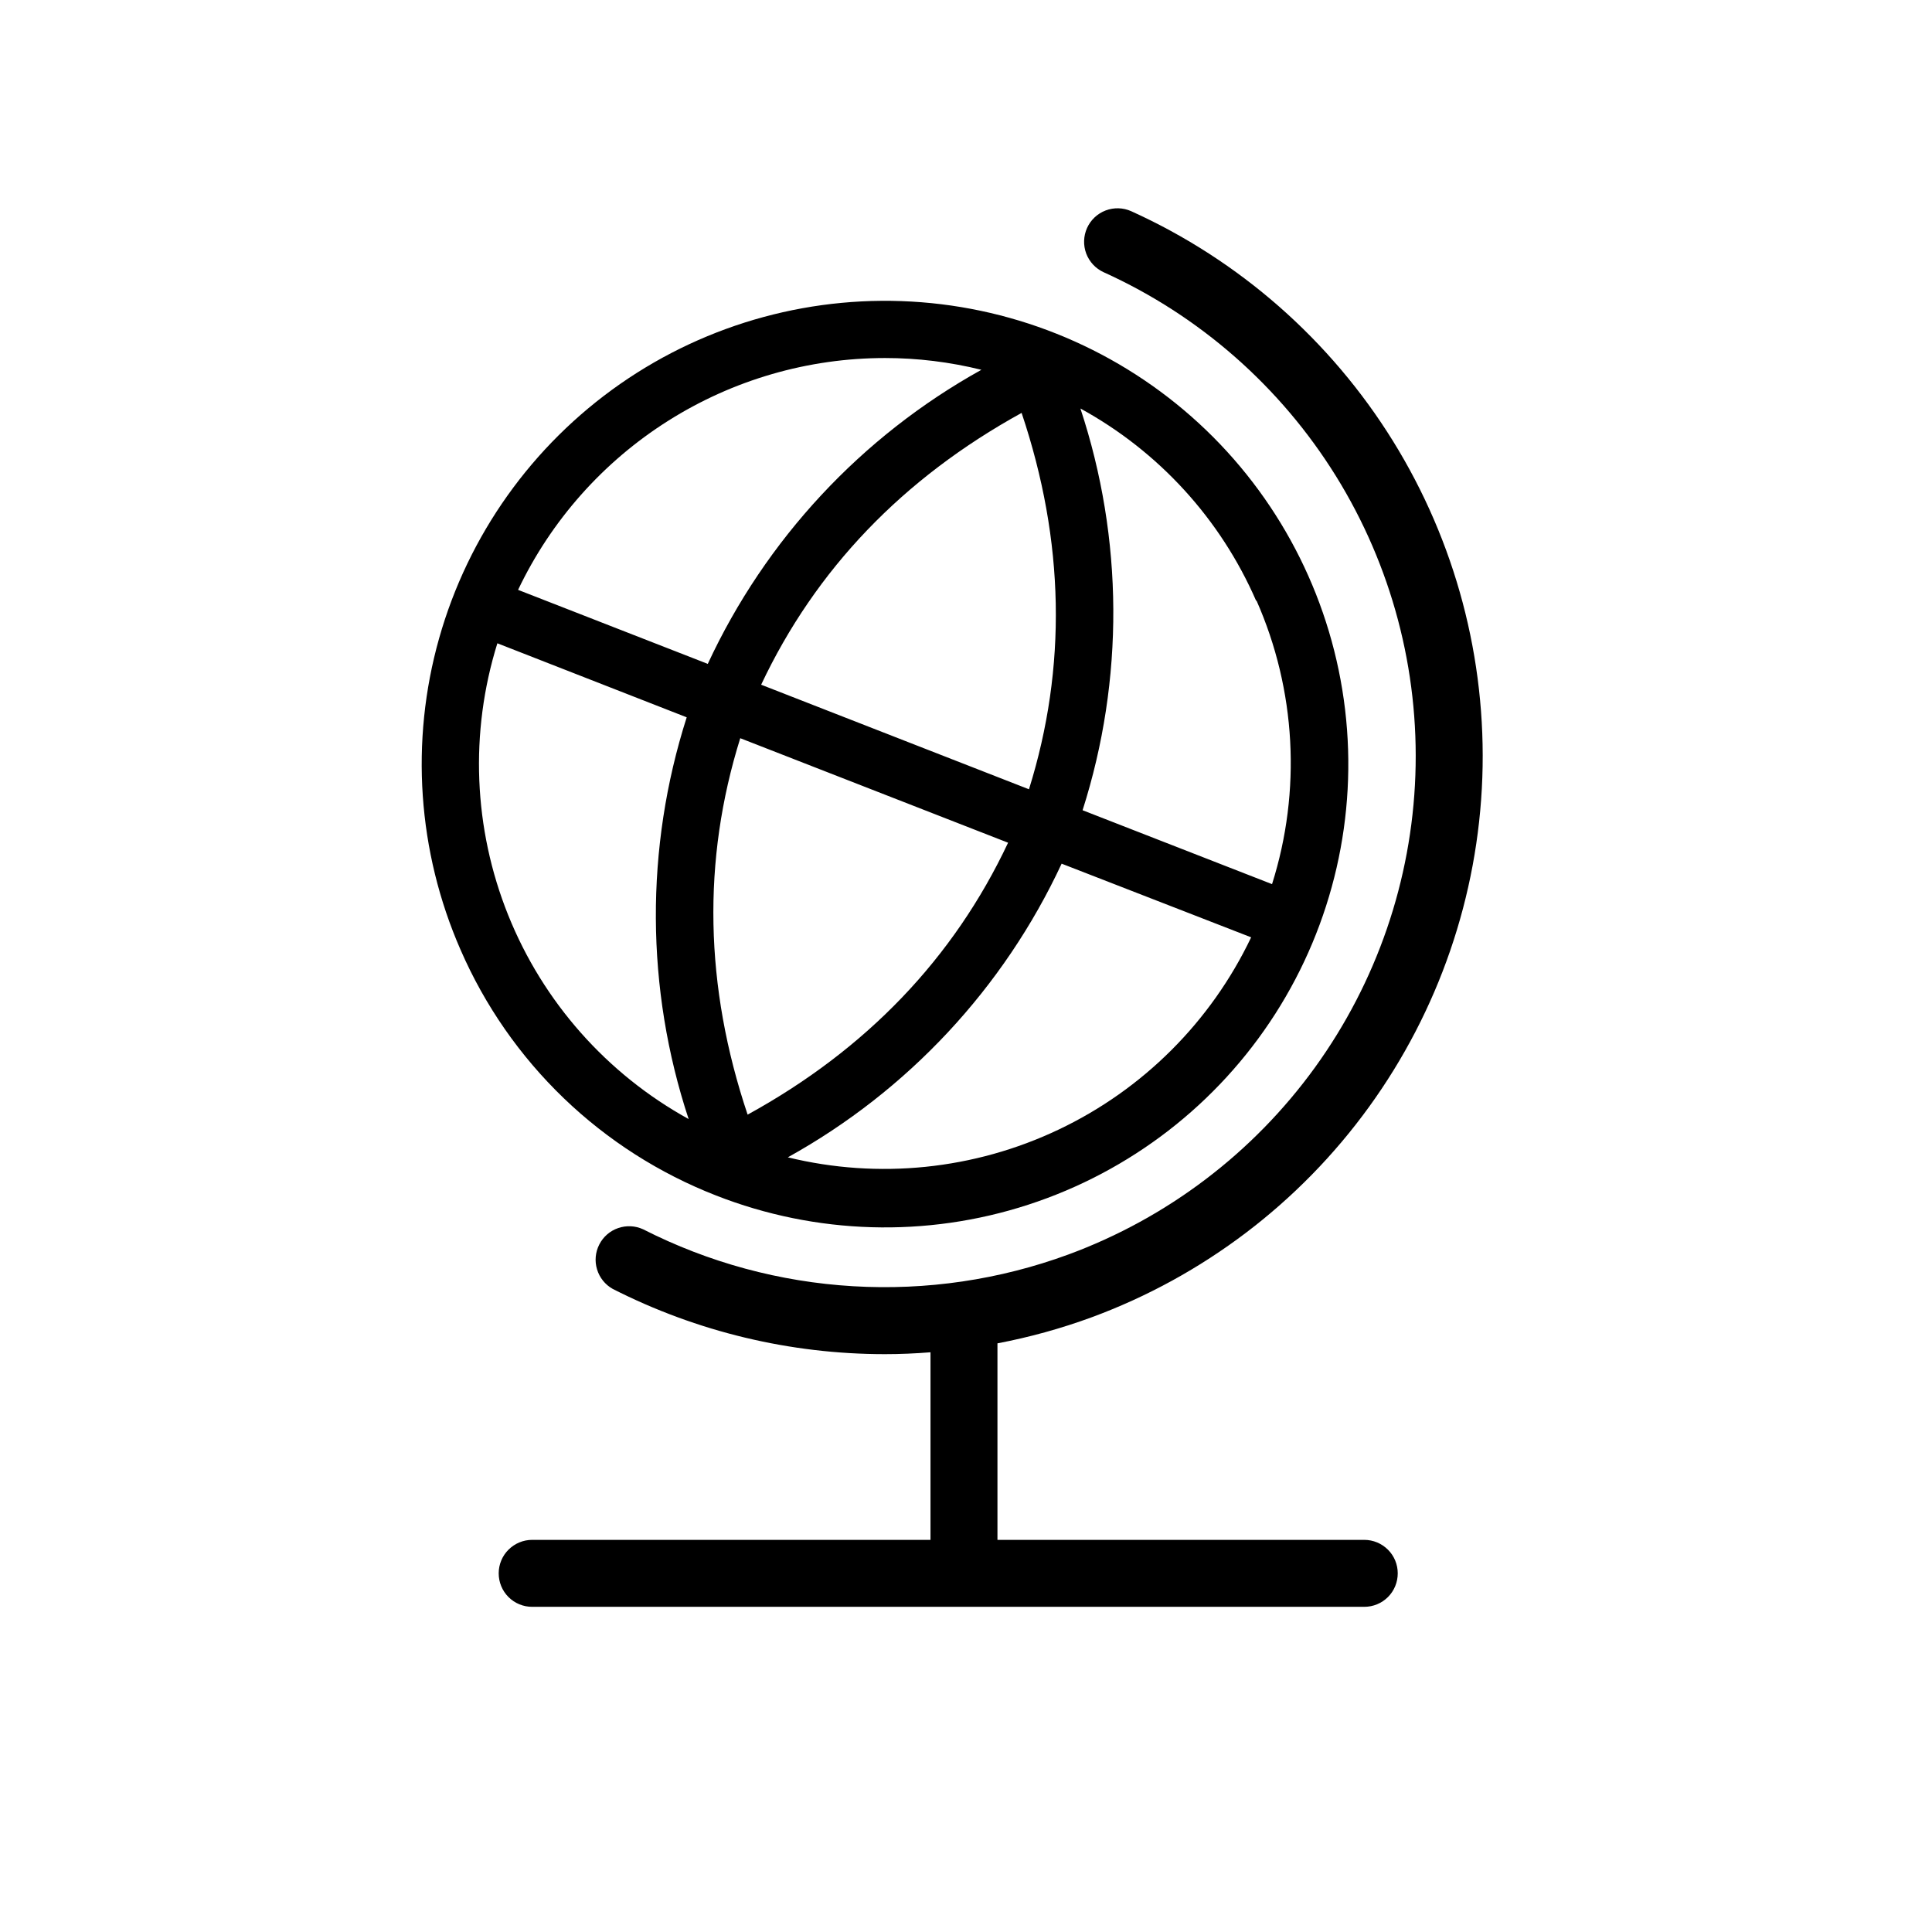 <svg width="32" height="32" viewBox="0 0 32 32" xmlns="http://www.w3.org/2000/svg">
<g>
<g>
<g>
<path d="M11.862 19.802C13.515 20.449 15.342 20.503 17.03 19.954C18.719 19.405 20.165 18.288 21.122 16.793C22.079 15.298 22.488 13.517 22.279 11.754C22.07 9.991 21.257 8.355 19.977 7.124C18.697 5.894 17.03 5.145 15.261 5.006C13.491 4.867 11.727 5.345 10.271 6.36C8.815 7.376 7.755 8.864 7.273 10.573C6.791 12.281 6.916 14.104 7.628 15.731C8.03 16.655 8.611 17.491 9.338 18.19C10.065 18.889 10.923 19.436 11.862 19.802ZM12.261 12.227L16.697 13.958C15.796 15.872 14.348 17.383 12.383 18.462C11.669 16.338 11.629 14.246 12.261 12.227ZM17.043 13.073L12.607 11.341C13.51 9.427 14.956 7.921 16.921 6.839C17.635 8.962 17.674 11.054 17.043 13.073ZM13.049 19.169C15.037 18.067 16.624 16.365 17.584 14.305L20.723 15.525C20.057 16.922 18.931 18.047 17.533 18.71C16.135 19.374 14.552 19.536 13.049 19.169ZM20.811 9.946C21.466 11.428 21.558 13.099 21.069 14.644L17.931 13.42C18.622 11.254 18.609 8.924 17.895 6.766C19.192 7.476 20.216 8.596 20.806 9.952L20.811 9.946ZM14.66 5.93C15.197 5.93 15.733 5.996 16.255 6.125C14.268 7.228 12.681 8.934 11.723 10.996L8.581 9.77C9.128 8.621 9.99 7.65 11.065 6.971C12.141 6.291 13.387 5.93 14.66 5.93ZM8.238 10.655L11.374 11.881C10.682 14.047 10.693 16.376 11.406 18.535C10.051 17.788 8.995 16.595 8.418 15.159C7.841 13.724 7.777 12.133 8.238 10.655Z"/>
<path d="M18.08 21.819C19.924 21.139 21.524 19.925 22.676 18.333C23.829 16.741 24.482 14.842 24.552 12.878C24.622 10.914 24.107 8.974 23.071 7.303C22.035 5.633 20.526 4.308 18.736 3.498C18.602 3.438 18.45 3.434 18.313 3.486C18.176 3.538 18.065 3.643 18.005 3.776C17.945 3.91 17.94 4.062 17.991 4.199C18.043 4.336 18.146 4.448 18.28 4.509C19.87 5.228 21.209 6.405 22.129 7.888C23.048 9.371 23.506 11.095 23.443 12.839C23.381 14.583 22.801 16.269 21.778 17.683C20.755 19.096 19.334 20.174 17.697 20.778C16.557 21.197 15.343 21.376 14.131 21.304C12.919 21.233 11.735 20.912 10.652 20.361C10.522 20.301 10.374 20.294 10.238 20.341C10.103 20.387 9.991 20.485 9.926 20.613C9.861 20.74 9.847 20.888 9.889 21.025C9.93 21.162 10.023 21.278 10.148 21.348C11.545 22.059 13.09 22.429 14.657 22.429C14.909 22.429 15.161 22.418 15.412 22.398V25.505H8.814C8.667 25.505 8.526 25.564 8.422 25.668C8.318 25.771 8.26 25.913 8.26 26.059C8.26 26.207 8.318 26.348 8.422 26.452C8.526 26.556 8.667 26.614 8.814 26.614H22.597C22.744 26.614 22.885 26.556 22.989 26.452C23.093 26.348 23.151 26.207 23.151 26.059C23.151 25.913 23.093 25.771 22.989 25.668C22.885 25.564 22.744 25.505 22.597 25.505H16.521V22.25C17.052 22.149 17.573 22.005 18.08 21.819Z"/>
</g>
</g>
</g>
</svg>
